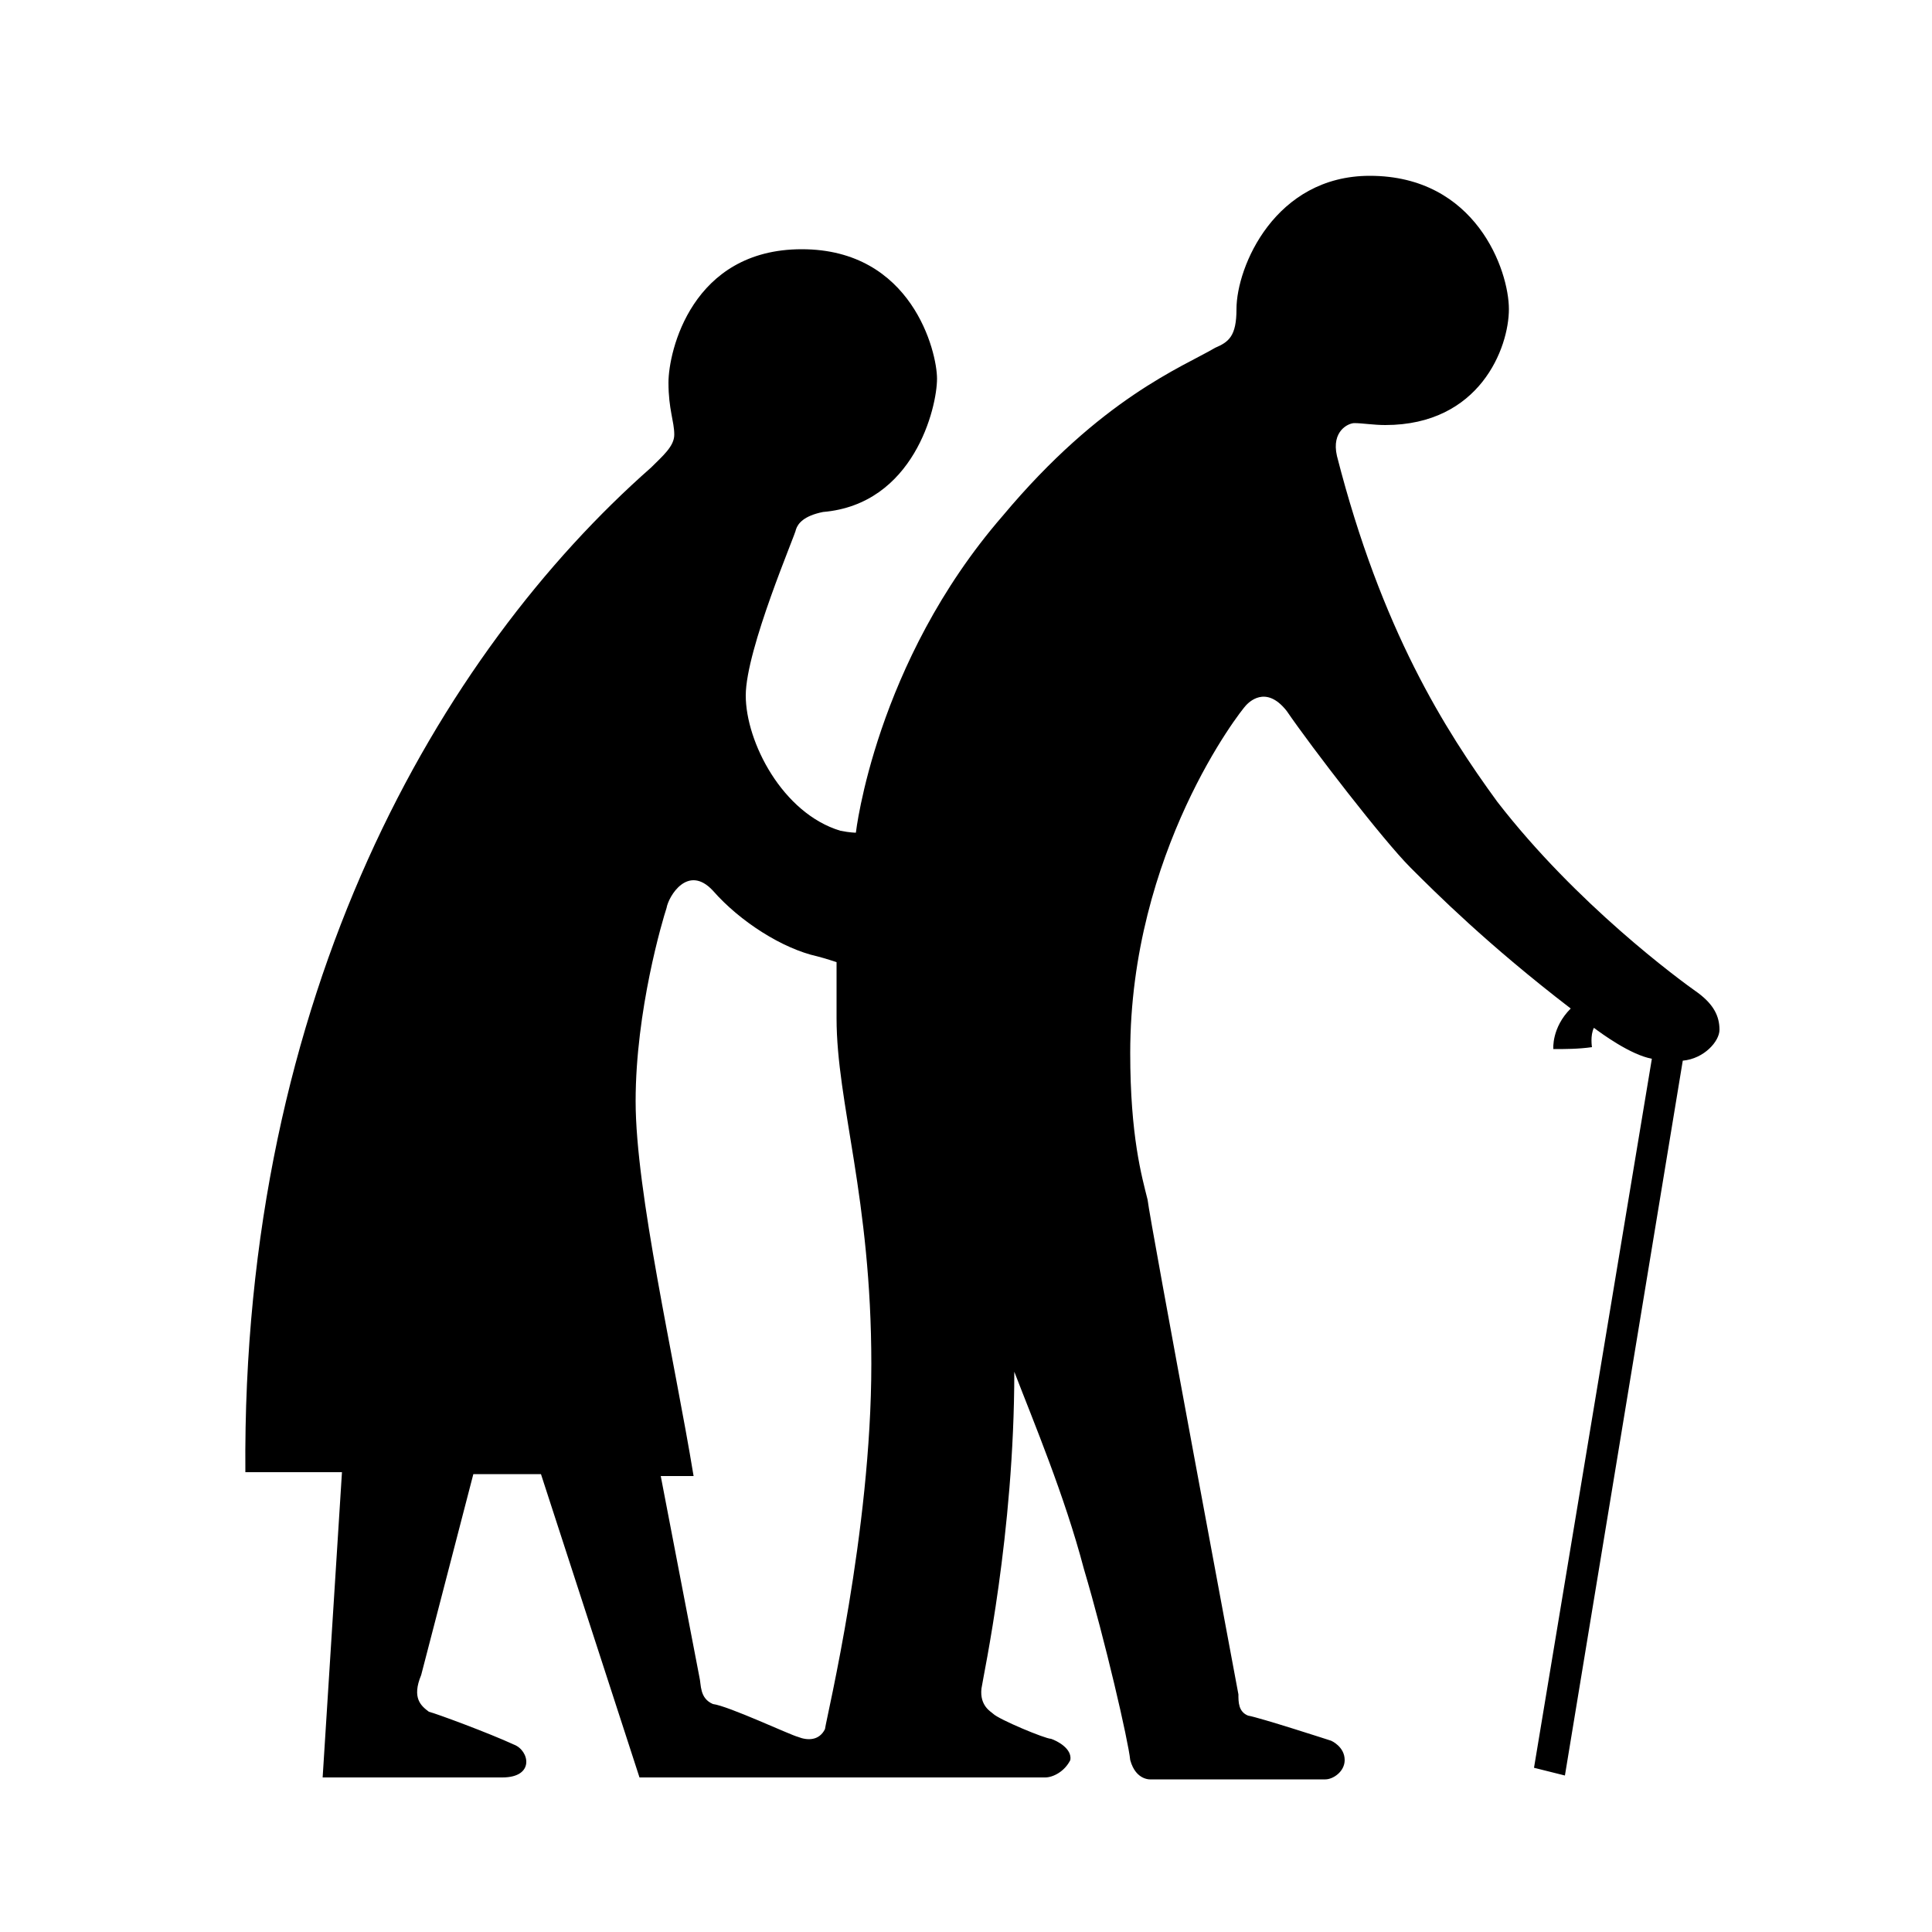 <?xml version="1.0" encoding="utf-8"?>
<!-- Generator: Adobe Illustrator 19.2.0, SVG Export Plug-In . SVG Version: 6.00 Build 0)  -->
<svg version="1.1" id="Layer_1" xmlns="http://www.w3.org/2000/svg" xmlns:xlink="http://www.w3.org/1999/xlink" x="0px" y="0px"
	 viewBox="0 0 100 100" style="enable-background:new 0 0 100 100;" xml:space="preserve">
<style type="text/css">
	.st0{fill:none;}
</style>
<g>
	<path d="M45.1,70.6c0,8.7-2.3,18.2-2.4,18.9c-0.3,0.6-0.9,0.6-1.4,0.4c-0.4-0.1-3.6-1.6-4.4-1.7c-0.7-0.3-0.6-1-0.7-1.4l-2-10.4
		h1.7c-1-6.1-3-14.7-3-19.4c0-4.7,1.4-9.4,1.6-10c0.1-0.6,1.1-2.3,2.4-0.9c1.4,1.6,3.6,3,5.4,3.4c0.4,0.1,1,0.3,1,0.3v2.9
		C43.3,57.1,45.1,62,45.1,70.6 M64.1,87.7c0,0-4.6-24.6-4.7-25.6c-0.3-1.2-0.9-3.3-0.9-7.6c0-10.4,5.7-17.7,6-18
		c0.1-0.1,1-1.1,2.1,0.3c1.3,1.9,5,6.7,6.4,8.1c1.3,1.3,4,4,8.3,7.3c-1,1-0.9,2.1-0.9,2.1c0.6,0,1.3,0,2-0.1c0,0-0.1-0.6,0.1-1
		c0.4,0.3,1.9,1.4,3,1.6l-6.1,36.7l1.6,0.4l6.1-37c1.1-0.1,1.9-1,1.9-1.6c0-0.7-0.3-1.3-1.1-1.9c-1-0.7-6.3-4.6-10.4-9.9
		c-2.7-3.7-6-8.9-8.3-17.9c-0.3-1.3,0.6-1.7,0.9-1.7c0.4,0,1,0.1,1.6,0.1c4.9,0,6.4-4,6.4-6c0-2-1.7-6.9-7.2-6.9
		c-4.9,0-6.9,4.7-6.9,6.9c0,1.4-0.4,1.7-1.1,2c-1.7,1-5.9,2.6-11,8.7c-6.6,7.6-7.6,16.4-7.6,16.4S44,43.1,43.5,43
		c-3-0.9-4.9-4.6-4.9-7c0-2.4,2.6-8.4,2.6-8.6c0.1-0.3,0.4-0.7,1.4-0.9c4.7-0.4,5.9-5.4,5.9-6.9c0-1.4-1.3-6.7-7-6.7
		s-6.9,5.3-6.9,6.9c0,1.4,0.3,2,0.3,2.7c0,0.6-0.6,1.1-1.2,1.7c-10.9,9.6-21.2,27.2-21,52h5L16.7,92H26c1.7,0,1.4-1.4,0.6-1.7
		c-1.3-0.6-4-1.6-4.4-1.7c-0.4-0.3-0.9-0.7-0.4-1.9l2.7-10.4H28L33.1,92h21c0.4,0,1-0.3,1.3-0.9c0.1-0.6-0.7-1-1-1.1
		c-0.3,0-2.7-1-3-1.3c-0.1-0.1-0.7-0.4-0.6-1.3c0.1-0.7,1.7-8,1.7-16.4c1,2.6,2.6,6.4,3.6,10.2c1.1,3.7,2.3,8.9,2.4,9.9
		c0.3,1.1,1.1,1,1.1,1h9c0.4,0,1-0.4,1-1c0-0.7-0.7-1-0.7-1s-3.7-1.2-4.3-1.3C64.1,88.6,64.1,88.1,64.1,87.7"/>
</g>
</svg>
